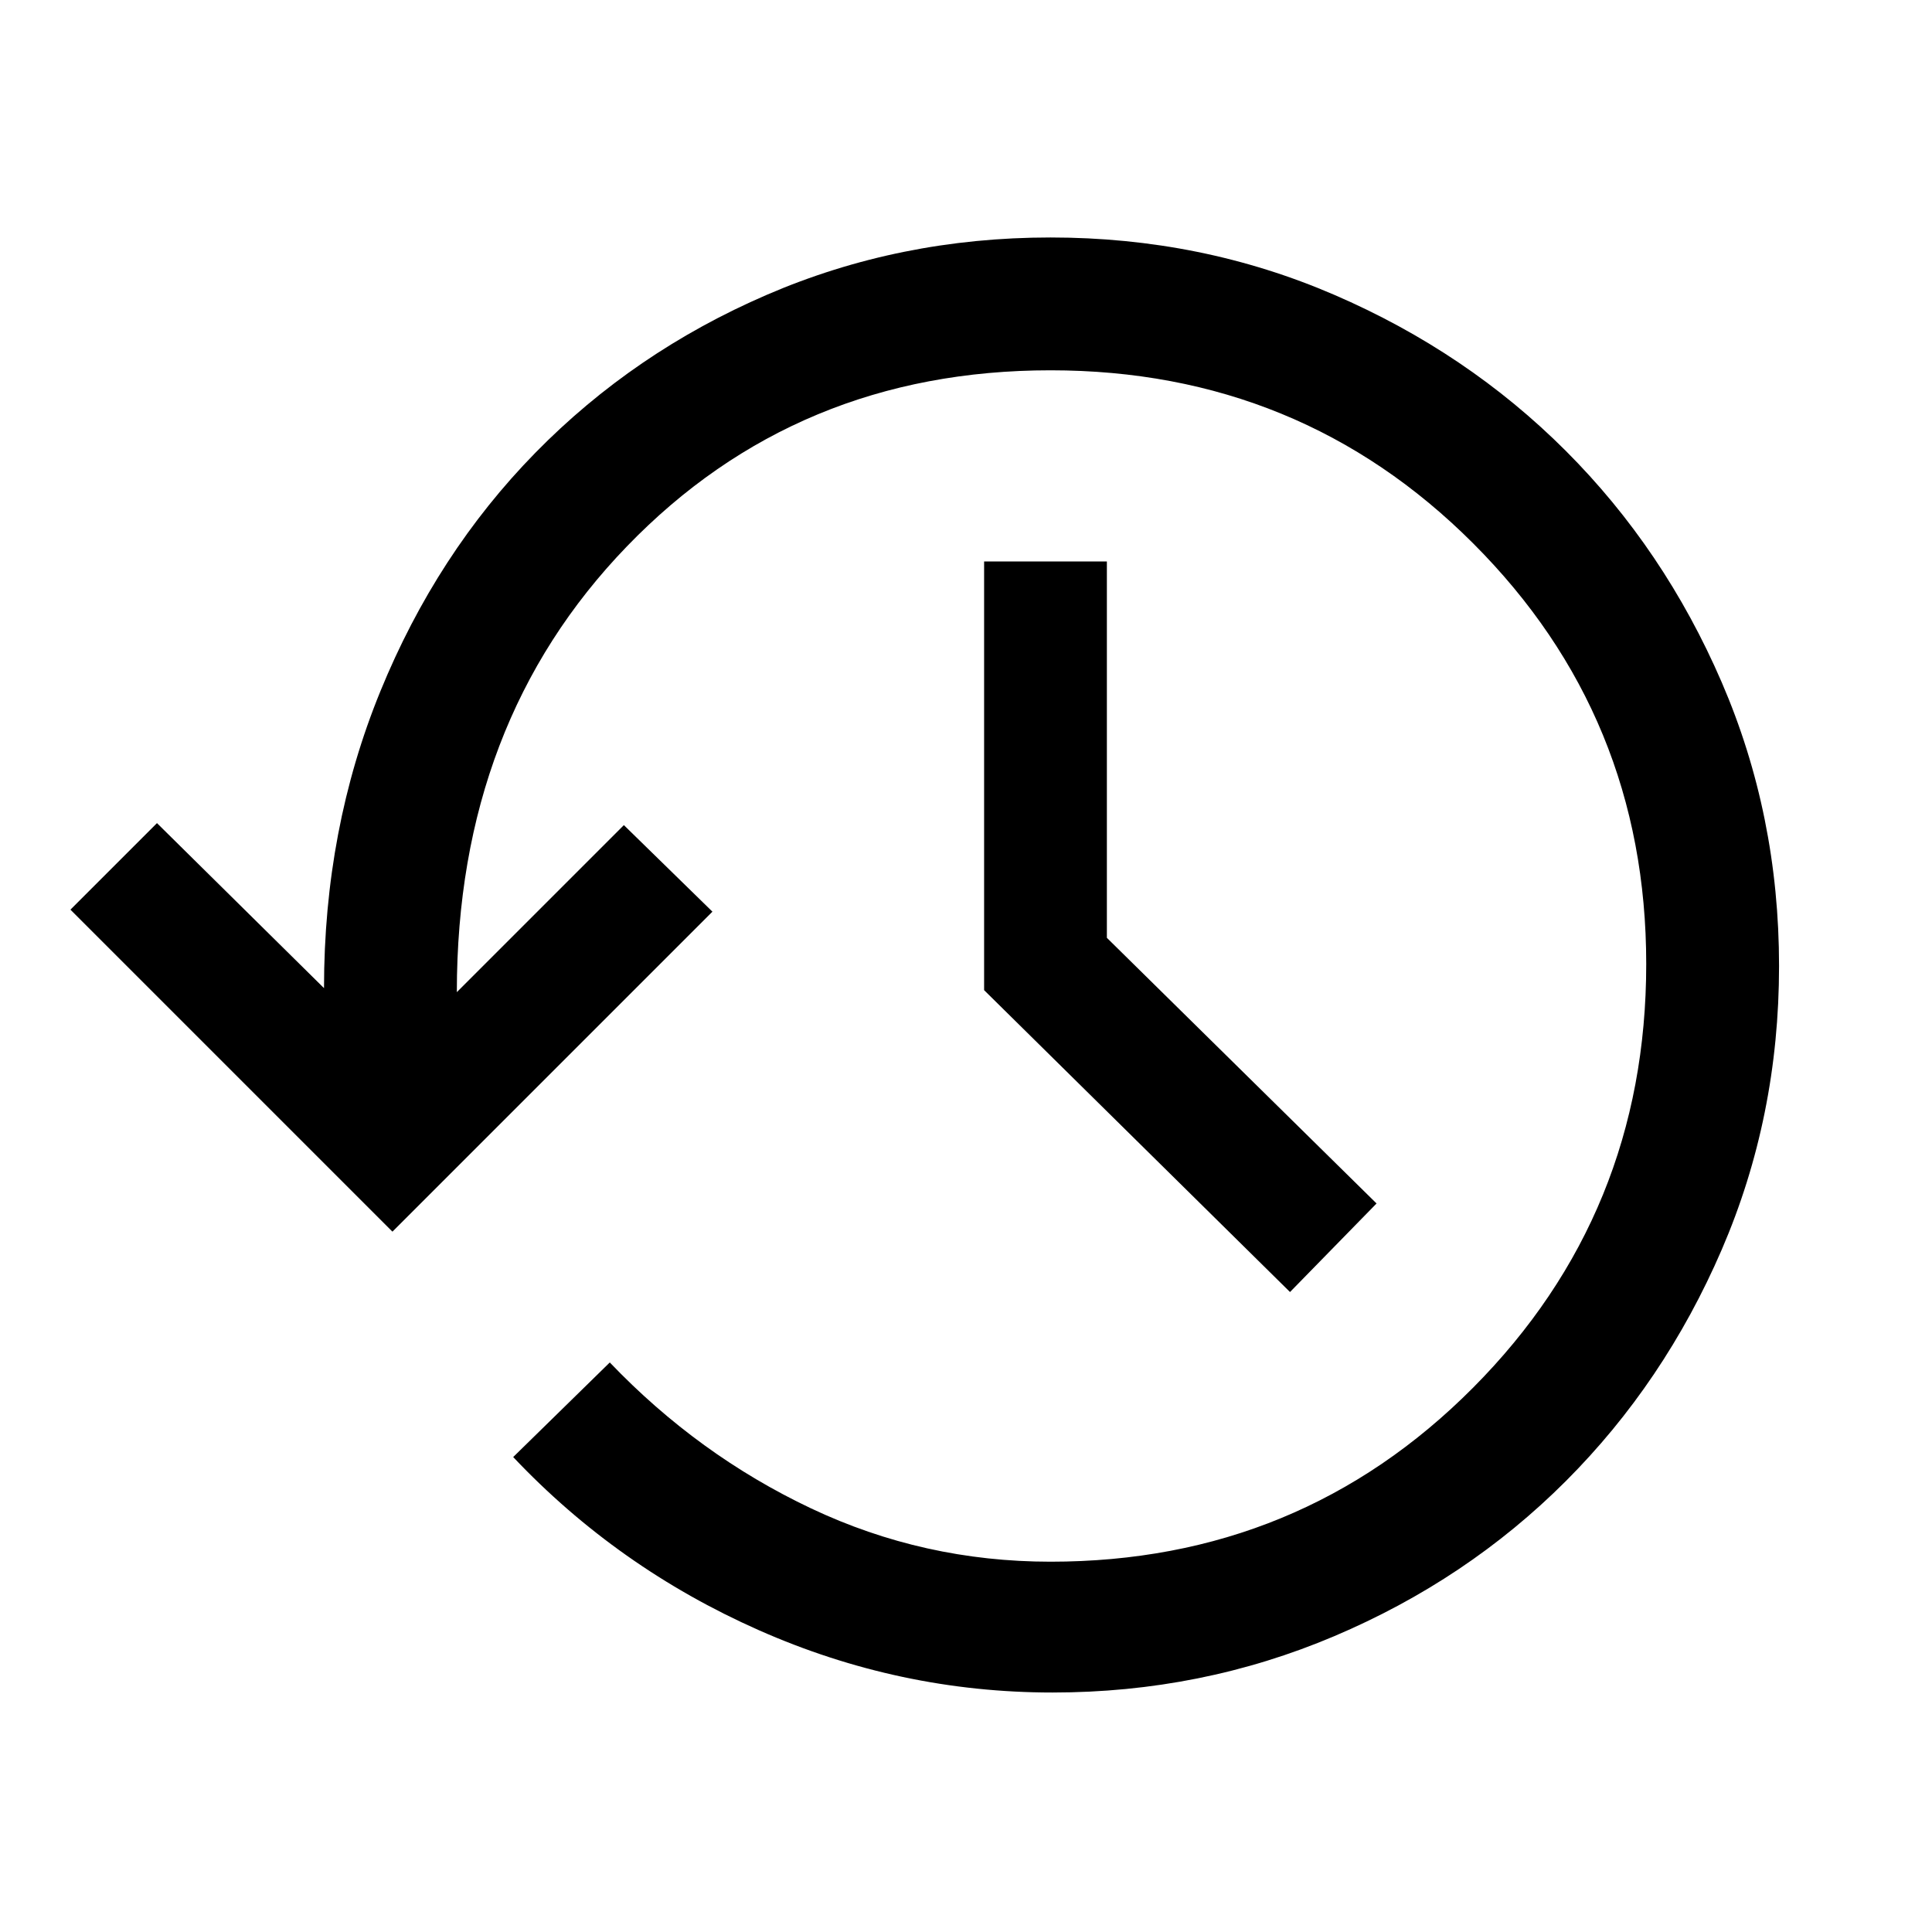 <svg xmlns="http://www.w3.org/2000/svg" height="48" width="48"><path d="M26.15 42.05Q22.35 42.05 18.85 40.5Q15.35 38.95 12.75 36.2L15.15 33.85Q17.35 36.15 20.15 37.475Q22.95 38.8 26.1 38.8Q32.3 38.8 36.6 34.475Q40.9 30.15 40.9 23.95Q40.9 17.8 36.6 13.5Q32.3 9.2 26.1 9.2Q19.8 9.2 15.575 13.575Q11.35 17.95 11.35 24.65L15.5 20.5L17.7 22.65L9.75 30.6L1.75 22.6L3.9 20.45L8.05 24.55Q8.05 20.6 9.45 17.175Q10.85 13.75 13.3 11.25Q15.75 8.75 19.05 7.325Q22.35 5.9 26.1 5.9Q29.85 5.9 33.15 7.325Q36.45 8.75 38.9 11.2Q41.35 13.65 42.775 16.95Q44.2 20.25 44.2 24Q44.2 27.75 42.775 31.05Q41.35 34.35 38.9 36.8Q36.45 39.25 33.15 40.65Q29.85 42.05 26.15 42.05ZM32.05 32.1 24.45 24.6V13.95H27.5V23.3L34.2 29.9Z"/></svg>